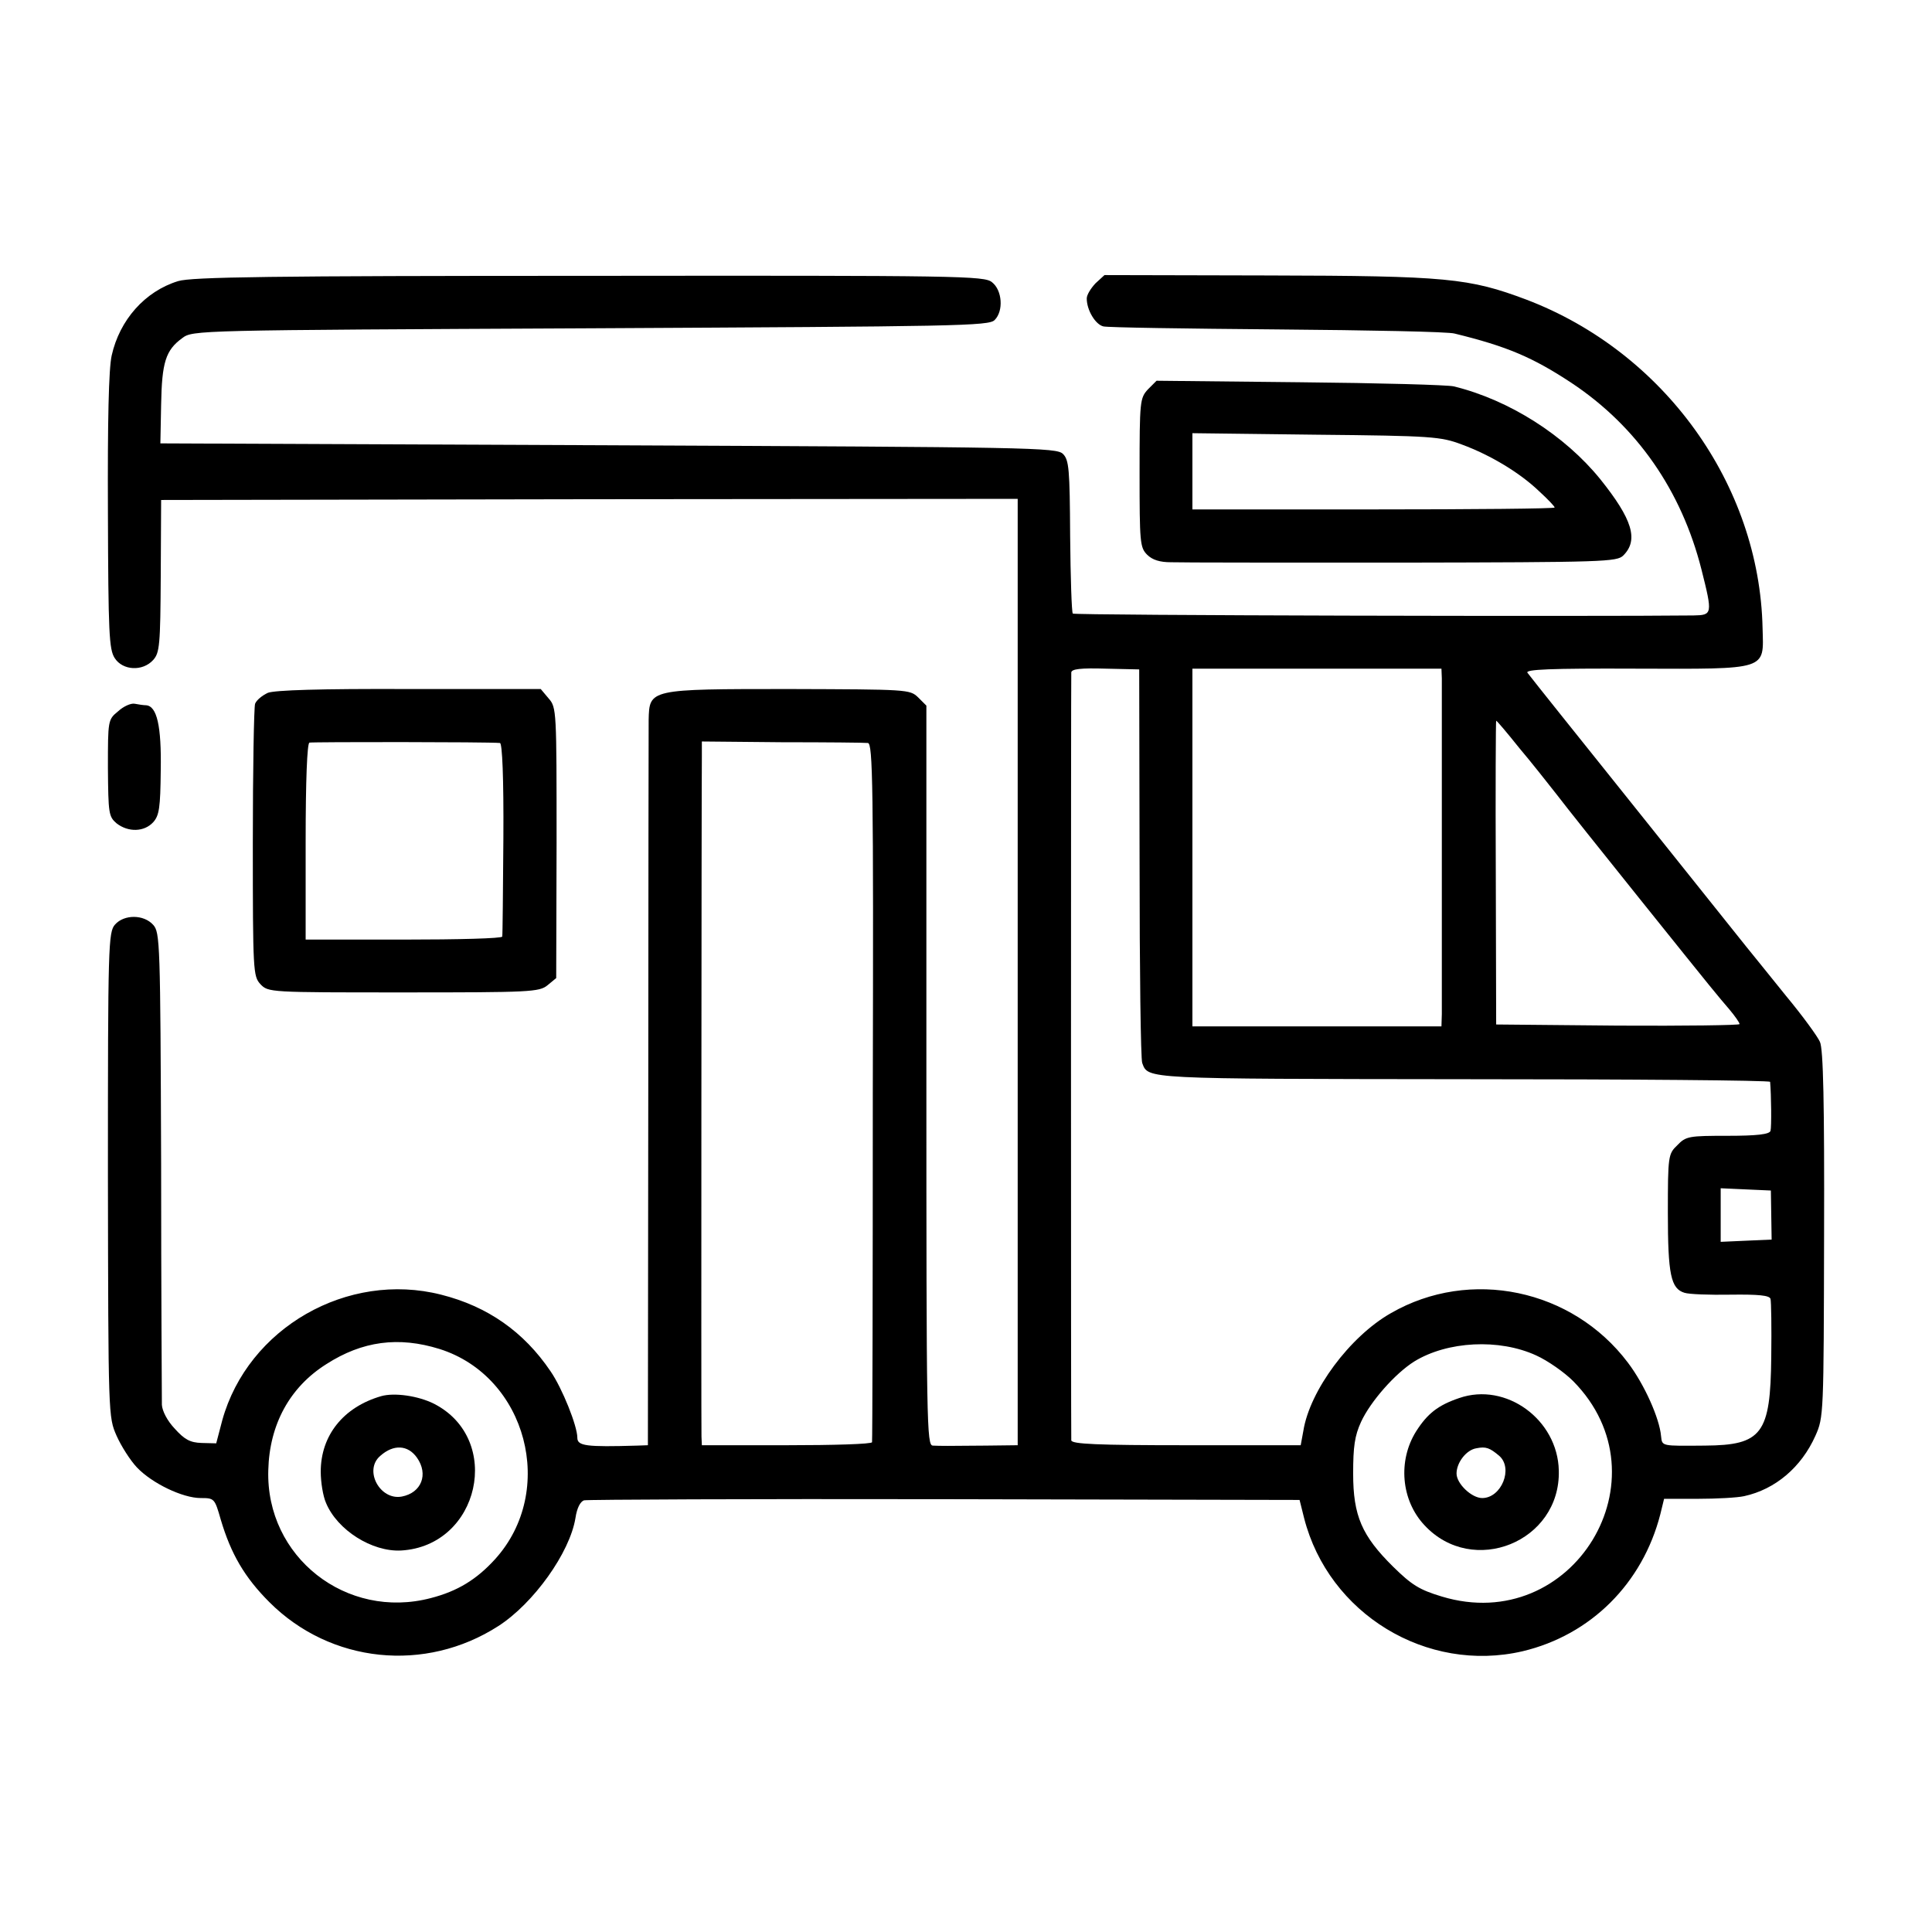 <?xml version="1.0" standalone="no"?>
<!DOCTYPE svg PUBLIC "-//W3C//DTD SVG 20010904//EN"
 "http://www.w3.org/TR/2001/REC-SVG-20010904/DTD/svg10.dtd">
<svg version="1.0" xmlns="http://www.w3.org/2000/svg"
 width="512pt" height="512pt" viewBox="0 0 512 512"
 preserveAspectRatio="xMidYMid meet">
<g transform="translate(0,512) scale(0.1,-0.1)"
fill="#000000" stroke="none">
<path d="M472 4375 c-88 -27 -155 -103 -176 -197 -8 -35 -11 -174 -10 -415 1
-321 3 -364 18 -387 21 -33 74 -36 102 -5 17 19 19 39 20 223 l1 201 1135 2
1135 1 0 -1254 0 -1254 -84 -1 c-104 -1 -119 -1 -141 0 -16 1 -17 53 -17 981
l0 980 -22 22 c-22 21 -27 21 -341 22 -373 0 -371 0 -373 -82 0 -26 -1 -469
-1 -984 l-1 -938 -28 -1 c-136 -4 -159 -1 -159 21 0 31 -40 131 -71 176 -71
105 -167 172 -290 203 -248 63 -512 -88 -580 -333 l-16 -61 -39 1 c-30 1 -45
9 -71 38 -20 21 -33 47 -34 63 0 16 -2 303 -2 639 -2 587 -3 613 -21 633 -25
28 -77 28 -101 1 -18 -20 -19 -53 -19 -663 1 -641 1 -642 23 -692 12 -27 36
-65 54 -84 40 -42 121 -81 169 -81 36 0 37 -1 53 -57 27 -91 63 -153 129 -219
162 -162 413 -188 607 -63 93 60 189 194 204 286 4 27 13 44 23 47 9 2 440 4
956 3 l940 -2 12 -48 c65 -254 325 -412 579 -353 181 43 318 180 365 363 l10
41 90 0 c49 0 104 3 122 7 83 18 152 77 189 160 22 49 22 57 23 534 1 345 -2
491 -11 510 -6 14 -46 69 -90 122 -43 53 -90 112 -105 130 -30 38 -372 465
-391 489 -29 36 -181 226 -189 237 -7 9 60 12 287 11 353 -1 339 -5 336 107
-8 381 -261 732 -626 871 -152 57 -210 63 -684 64 l-434 1 -24 -22 c-12 -13
-23 -30 -23 -40 0 -31 23 -69 44 -74 12 -3 219 -6 461 -8 242 -2 454 -6 470
-11 139 -34 207 -63 310 -131 173 -115 291 -285 344 -494 30 -119 29 -121 -21
-122 -252 -3 -1641 0 -1645 5 -3 3 -6 96 -7 205 -1 178 -3 202 -19 218 -17 17
-82 18 -1205 23 l-1187 5 2 103 c2 112 12 144 56 176 28 21 33 21 1082 26 972
5 1056 6 1071 22 24 24 20 79 -7 100 -20 17 -84 18 -1068 17 -843 0 -1054 -3
-1089 -14z m2548 -1541 c0 -282 3 -521 7 -531 16 -43 1 -42 851 -43 446 0 812
-3 813 -7 3 -34 4 -120 1 -130 -3 -9 -35 -13 -114 -13 -102 0 -110 -1 -133
-25 -24 -23 -25 -28 -25 -179 0 -164 8 -201 44 -212 12 -4 67 -6 122 -5 75 1
103 -2 106 -11 2 -7 3 -76 2 -154 -2 -204 -24 -234 -176 -235 -116 -1 -113 -2
-116 25 -4 47 -44 137 -88 195 -147 195 -418 252 -628 131 -109 -62 -215 -205
-232 -312 l-7 -38 -303 0 c-236 0 -304 3 -305 13 -1 16 -1 2018 0 2035 1 9 24
12 91 10 l89 -2 1 -512z m801 488 c0 -33 0 -843 0 -889 l-1 -33 -330 0 -330 0
0 474 0 474 330 0 330 0 1 -26z m205 -184 c33 -39 77 -95 99 -123 22 -29 120
-152 218 -274 211 -263 205 -255 240 -296 15 -18 27 -35 27 -39 0 -3 -145 -5
-322 -4 l-323 3 -1 403 c-1 221 0 402 1 402 2 0 29 -32 61 -72z m-1726 13 c13
-1 15 -110 13 -923 0 -508 -1 -926 -2 -930 -1 -5 -102 -8 -226 -8 l-225 0 -1
23 c-1 21 0 1721 1 1802 l0 40 213 -2 c116 0 219 -1 227 -2z m2394 -1251 l1
-65 -68 -3 -67 -3 0 71 0 71 66 -3 67 -3 1 -65z m-3529 -355 c231 -73 311
-376 147 -557 -49 -54 -100 -85 -170 -103 -224 -59 -438 109 -431 339 3 121
57 220 154 281 95 61 191 74 300 40z m2906 -17 c31 -14 75 -45 98 -68 254
-257 -1 -676 -348 -571 -60 18 -80 31 -129 79 -83 82 -106 135 -106 247 0 71
4 100 21 137 25 54 90 128 141 160 88 54 225 61 323 16z"/>
<path d="M1010 1420 c-100 -29 -160 -104 -160 -200 0 -28 6 -65 14 -83 30 -72
122 -130 199 -126 208 12 271 295 87 389 -42 21 -105 30 -140 20z m95 -163
c31 -44 12 -93 -40 -103 -58 -11 -102 70 -57 108 35 31 73 29 97 -5z"/>
<path d="M3867 1415 c-56 -19 -84 -41 -114 -88 -49 -78 -40 -183 22 -249 128
-138 361 -44 356 145 -3 135 -140 235 -264 192z m106 -153 c38 -33 6 -112 -45
-112 -28 0 -68 38 -68 65 0 29 26 63 53 67 25 5 35 1 60 -20z"/>
<path d="M3042 4088 c-21 -23 -22 -31 -22 -221 0 -184 1 -198 20 -217 14 -14
34 -20 63 -20 23 -1 298 -1 612 -1 536 1 570 2 587 19 41 41 24 96 -61 202
-94 116 -241 210 -388 246 -15 4 -199 9 -408 11 l-380 4 -23 -23z m832 -146
c76 -28 154 -75 205 -124 23 -21 41 -40 41 -43 0 -3 -216 -5 -480 -5 l-480 0
0 101 0 101 328 -4 c308 -3 330 -5 386 -26z"/>
<path d="M710 3284 c-15 -7 -30 -19 -34 -29 -3 -9 -6 -175 -6 -369 0 -341 1
-353 20 -374 21 -22 23 -22 379 -22 336 0 360 1 382 19 l23 19 1 358 c0 351 0
359 -21 383 l-21 25 -348 0 c-239 1 -356 -3 -375 -10z m615 -133 c6 -1 10 -91
9 -253 -1 -139 -2 -256 -3 -260 0 -5 -118 -8 -261 -8 l-260 0 0 259 c0 164 4
261 10 263 8 2 472 2 505 -1z"/>
<path d="M313 3235 c-27 -22 -27 -24 -27 -150 1 -121 2 -129 23 -147 31 -24
73 -23 97 3 16 18 19 38 20 138 2 117 -10 170 -39 172 -6 0 -20 2 -30 4 -10 2
-30 -7 -44 -20z"/>
</g>
</svg>
